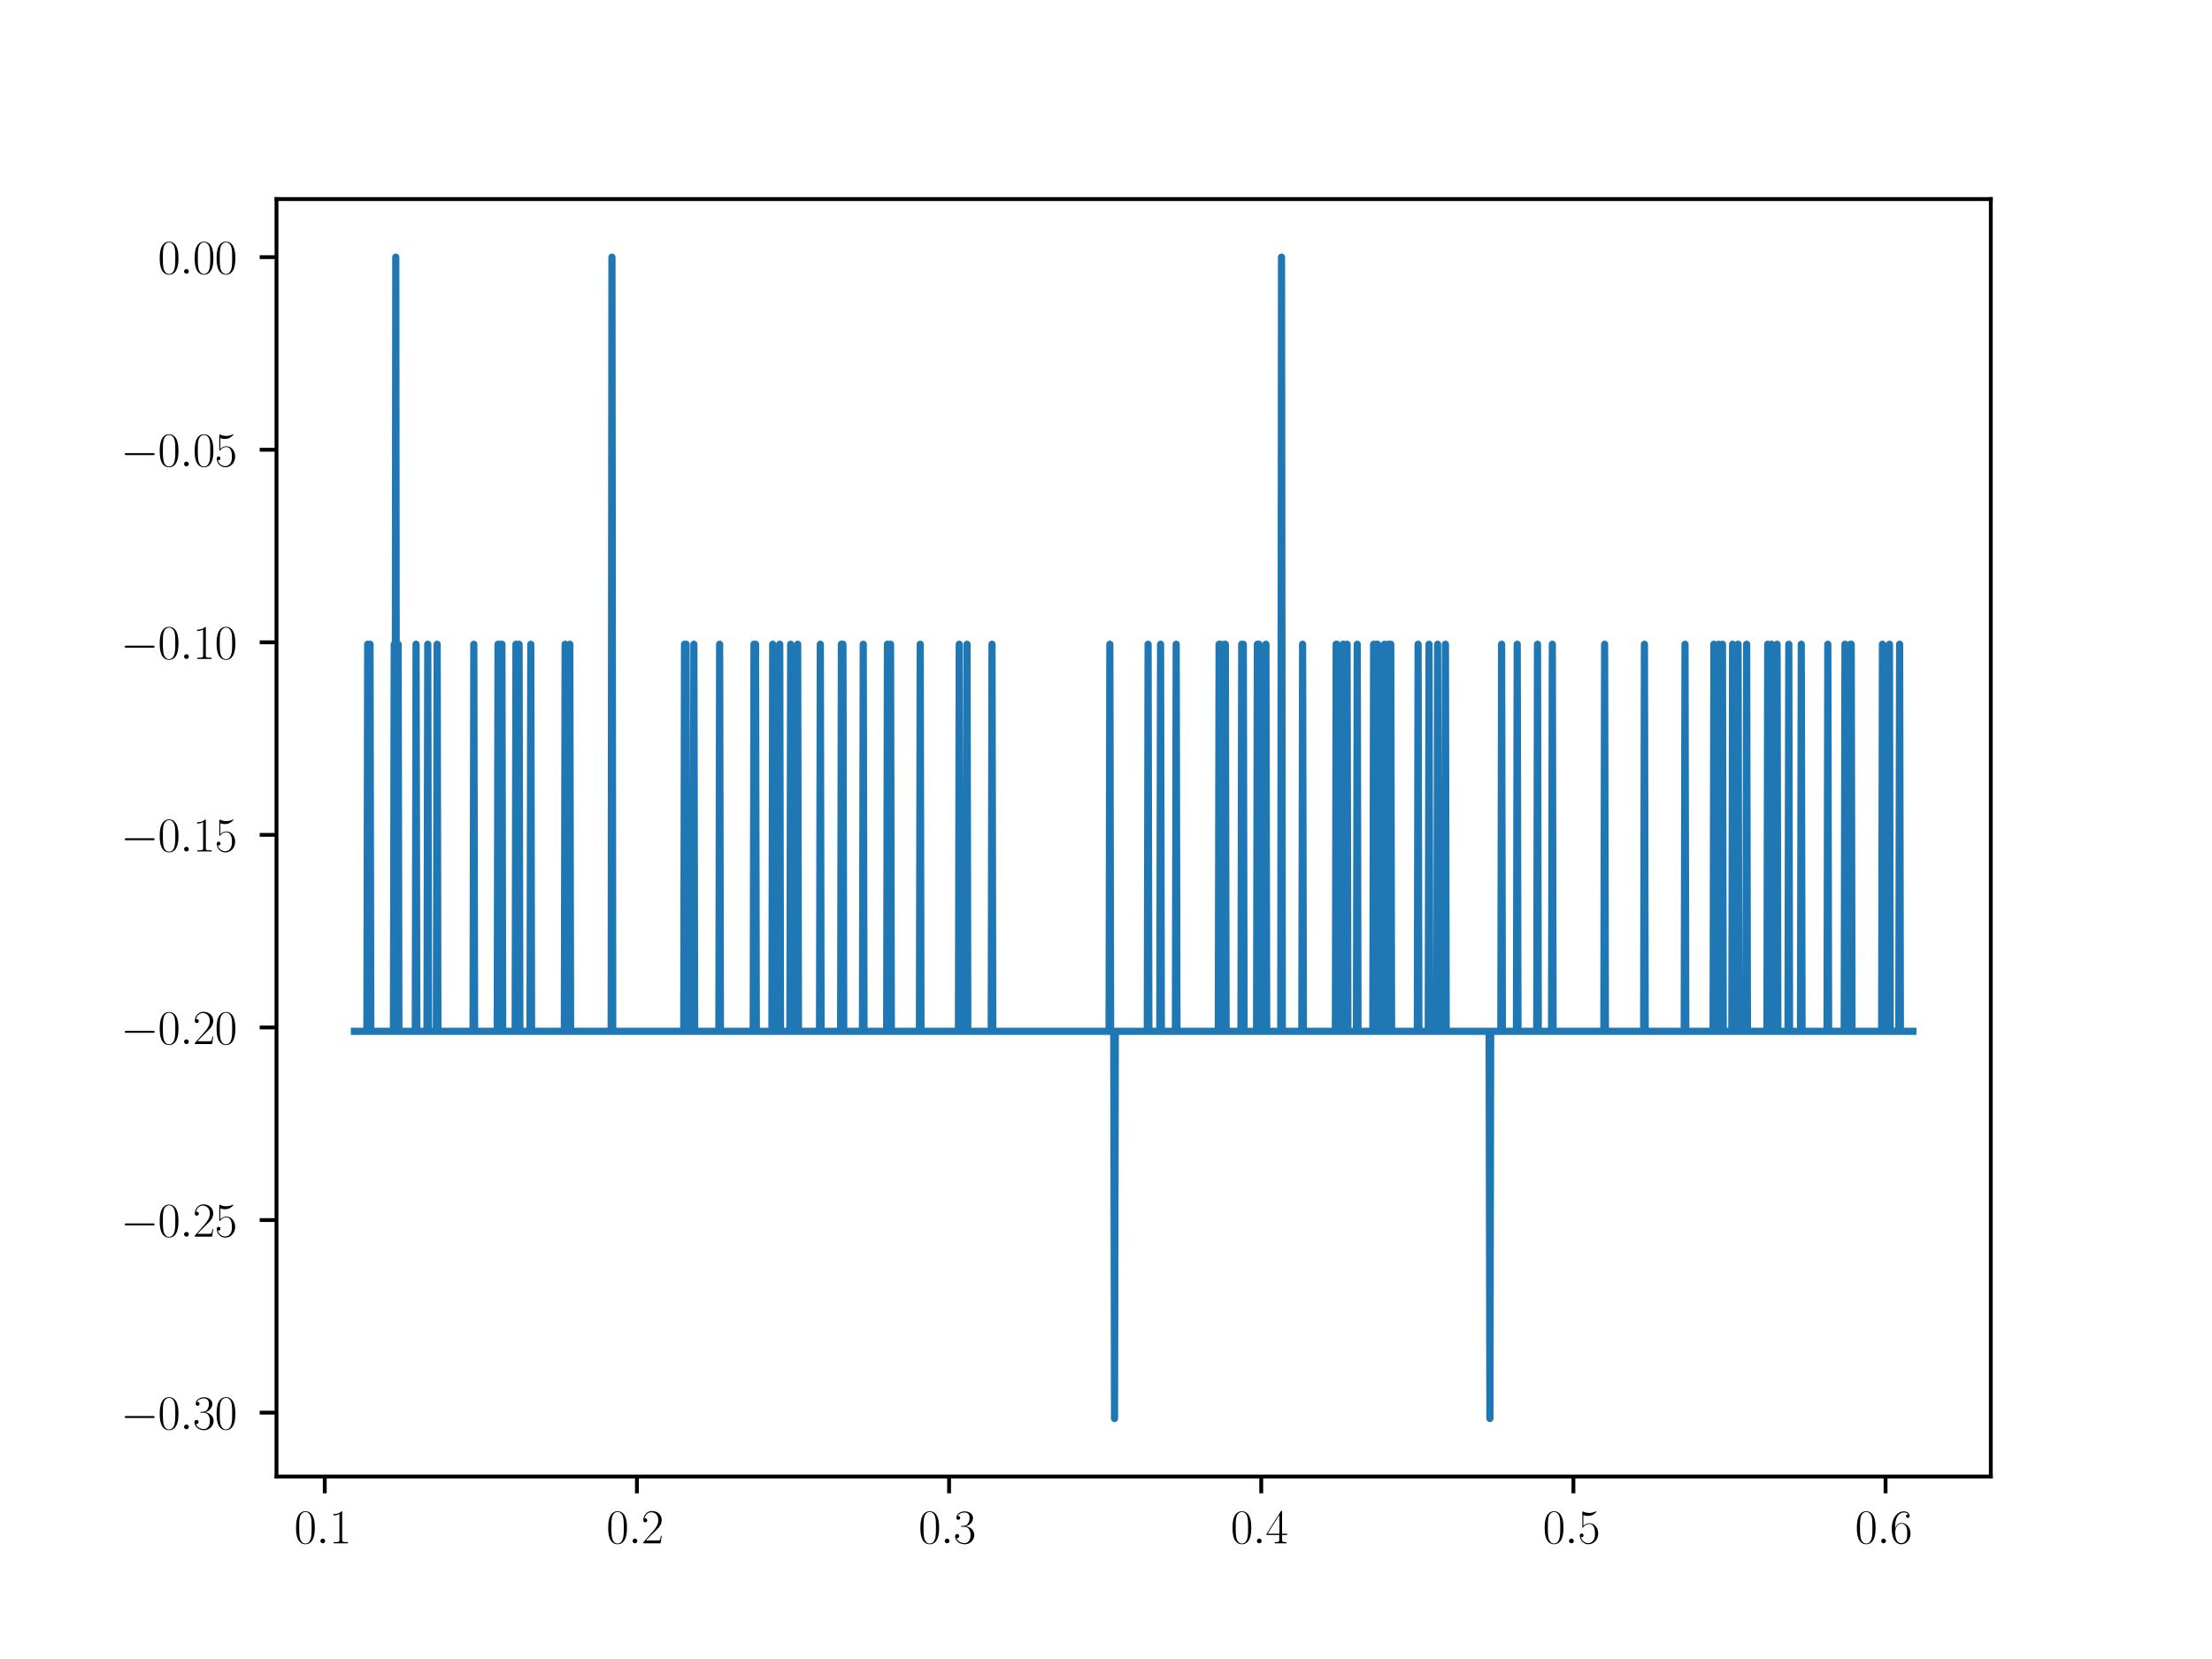 <?xml version="1.0" encoding="utf-8" standalone="no"?>
<!DOCTYPE svg PUBLIC "-//W3C//DTD SVG 1.1//EN"
  "http://www.w3.org/Graphics/SVG/1.1/DTD/svg11.dtd">
<svg xmlns:xlink="http://www.w3.org/1999/xlink" width="460.8pt" height="345.6pt" viewBox="0 0 460.8 345.6" xmlns="http://www.w3.org/2000/svg" version="1.1">
 <defs>
  <style type="text/css">*{stroke-linejoin: round; stroke-linecap: butt}</style>
 </defs>
 <g id="figure_1">
  <g id="patch_1">
   <path d="M 0 345.6 
L 460.8 345.6 
L 460.8 0 
L 0 0 
z
" style="fill: #ffffff"/>
  </g>
  <g id="axes_1">
   <g id="patch_2">
    <path d="M 57.6 307.584 
L 414.72 307.584 
L 414.72 41.472 
L 57.6 41.472 
z
" style="fill: #ffffff"/>
   </g>
   <g id="matplotlib.axis_1">
    <g id="xtick_1">
     <g id="line2d_1">
      <defs>
       <path id="m0941a176eb" d="M 0 0 
L 0 3.5 
" style="stroke: #000000; stroke-width: 0.8"/>
      </defs>
      <g>
       <use xlink:href="#m0941a176eb" x="67.655" y="307.584" style="stroke: #000000; stroke-width: 0.8"/>
      </g>
     </g>
     <g id="text_1">
      <!-- $\mathdefault{0.1}$ -->
      <g transform="translate(61.29 321.502)scale(0.1 -0.1)">
       <defs>
        <path id="CMR17-30" d="M 2688 2025 
C 2688 2416 2682 3080 2413 3591 
C 2176 4039 1798 4198 1466 4198 
C 1158 4198 768 4058 525 3597 
C 269 3118 243 2524 243 2025 
C 243 1661 250 1106 448 619 
C 723 -39 1216 -128 1466 -128 
C 1760 -128 2208 -7 2470 600 
C 2662 1042 2688 1559 2688 2025 
z
M 1466 -26 
C 1056 -26 813 325 723 812 
C 653 1188 653 1738 653 2096 
C 653 2588 653 2997 736 3387 
C 858 3929 1216 4096 1466 4096 
C 1728 4096 2067 3923 2189 3400 
C 2272 3036 2278 2607 2278 2096 
C 2278 1680 2278 1169 2202 792 
C 2067 95 1690 -26 1466 -26 
z
" transform="scale(0.016)"/>
        <path id="CMMI12-3a" d="M 1178 307 
C 1178 492 1024 619 870 619 
C 685 619 557 466 557 313 
C 557 128 710 0 864 0 
C 1050 0 1178 153 1178 307 
z
" transform="scale(0.016)"/>
        <path id="CMR17-31" d="M 1702 4058 
C 1702 4192 1696 4192 1606 4192 
C 1357 3916 979 3827 621 3827 
C 602 3827 570 3827 563 3808 
C 557 3795 557 3782 557 3648 
C 755 3648 1088 3686 1344 3839 
L 1344 461 
C 1344 236 1331 160 781 160 
L 589 160 
L 589 0 
C 896 0 1216 0 1523 0 
C 1830 0 2150 0 2458 0 
L 2458 160 
L 2266 160 
C 1715 160 1702 230 1702 458 
L 1702 4058 
z
" transform="scale(0.016)"/>
       </defs>
       <use xlink:href="#CMR17-30" transform="scale(0.996)"/>
       <use xlink:href="#CMMI12-3a" transform="translate(45.69 0)scale(0.996)"/>
       <use xlink:href="#CMR17-31" transform="translate(72.788 0)scale(0.996)"/>
      </g>
     </g>
    </g>
    <g id="xtick_2">
     <g id="line2d_2">
      <g>
       <use xlink:href="#m0941a176eb" x="132.683" y="307.584" style="stroke: #000000; stroke-width: 0.8"/>
      </g>
     </g>
     <g id="text_2">
      <!-- $\mathdefault{0.2}$ -->
      <g transform="translate(126.318 321.502)scale(0.1 -0.1)">
       <defs>
        <path id="CMR17-32" d="M 2669 989 
L 2554 989 
C 2490 536 2438 459 2413 420 
C 2381 369 1920 369 1830 369 
L 602 369 
C 832 619 1280 1072 1824 1597 
C 2214 1967 2669 2402 2669 3035 
C 2669 3790 2067 4224 1395 4224 
C 691 4224 262 3604 262 3030 
C 262 2780 448 2748 525 2748 
C 589 2748 781 2787 781 3010 
C 781 3207 614 3264 525 3264 
C 486 3264 448 3258 422 3245 
C 544 3790 915 4058 1306 4058 
C 1862 4058 2227 3617 2227 3035 
C 2227 2479 1901 2000 1536 1584 
L 262 146 
L 262 0 
L 2515 0 
L 2669 989 
z
" transform="scale(0.016)"/>
       </defs>
       <use xlink:href="#CMR17-30" transform="scale(0.996)"/>
       <use xlink:href="#CMMI12-3a" transform="translate(45.69 0)scale(0.996)"/>
       <use xlink:href="#CMR17-32" transform="translate(72.788 0)scale(0.996)"/>
      </g>
     </g>
    </g>
    <g id="xtick_3">
     <g id="line2d_3">
      <g>
       <use xlink:href="#m0941a176eb" x="197.712" y="307.584" style="stroke: #000000; stroke-width: 0.8"/>
      </g>
     </g>
     <g id="text_3">
      <!-- $\mathdefault{0.3}$ -->
      <g transform="translate(191.347 321.502)scale(0.1 -0.1)">
       <defs>
        <path id="CMR17-33" d="M 1414 2157 
C 1984 2157 2234 1662 2234 1090 
C 2234 320 1824 25 1453 25 
C 1114 25 563 194 390 693 
C 422 680 454 680 486 680 
C 640 680 755 782 755 948 
C 755 1133 614 1216 486 1216 
C 378 1216 211 1165 211 926 
C 211 335 787 -128 1466 -128 
C 2176 -128 2720 430 2720 1085 
C 2720 1707 2208 2157 1600 2227 
C 2086 2328 2554 2756 2554 3329 
C 2554 3820 2048 4179 1472 4179 
C 890 4179 378 3829 378 3329 
C 378 3110 544 3072 627 3072 
C 762 3072 877 3155 877 3321 
C 877 3486 762 3569 627 3569 
C 602 3569 570 3569 544 3557 
C 730 3959 1235 4032 1459 4032 
C 1683 4032 2106 3925 2106 3320 
C 2106 3143 2080 2828 1862 2550 
C 1670 2304 1453 2304 1242 2284 
C 1210 2284 1062 2269 1037 2269 
C 992 2263 966 2257 966 2208 
C 966 2163 973 2157 1101 2157 
L 1414 2157 
z
" transform="scale(0.016)"/>
       </defs>
       <use xlink:href="#CMR17-30" transform="scale(0.996)"/>
       <use xlink:href="#CMMI12-3a" transform="translate(45.69 0)scale(0.996)"/>
       <use xlink:href="#CMR17-33" transform="translate(72.788 0)scale(0.996)"/>
      </g>
     </g>
    </g>
    <g id="xtick_4">
     <g id="line2d_4">
      <g>
       <use xlink:href="#m0941a176eb" x="262.74" y="307.584" style="stroke: #000000; stroke-width: 0.8"/>
      </g>
     </g>
     <g id="text_4">
      <!-- $\mathdefault{0.4}$ -->
      <g transform="translate(256.375 321.502)scale(0.1 -0.1)">
       <defs>
        <path id="CMR17-34" d="M 2150 4122 
C 2150 4256 2144 4256 2029 4256 
L 128 1254 
L 128 1088 
L 1779 1088 
L 1779 457 
C 1779 224 1766 160 1318 160 
L 1197 160 
L 1197 0 
C 1402 0 1747 0 1965 0 
C 2182 0 2528 0 2733 0 
L 2733 160 
L 2611 160 
C 2163 160 2150 224 2150 457 
L 2150 1088 
L 2803 1088 
L 2803 1254 
L 2150 1254 
L 2150 4122 
z
M 1798 3703 
L 1798 1254 
L 256 1254 
L 1798 3703 
z
" transform="scale(0.016)"/>
       </defs>
       <use xlink:href="#CMR17-30" transform="scale(0.996)"/>
       <use xlink:href="#CMMI12-3a" transform="translate(45.69 0)scale(0.996)"/>
       <use xlink:href="#CMR17-34" transform="translate(72.788 0)scale(0.996)"/>
      </g>
     </g>
    </g>
    <g id="xtick_5">
     <g id="line2d_5">
      <g>
       <use xlink:href="#m0941a176eb" x="327.769" y="307.584" style="stroke: #000000; stroke-width: 0.8"/>
      </g>
     </g>
     <g id="text_5">
      <!-- $\mathdefault{0.5}$ -->
      <g transform="translate(321.404 321.502)scale(0.1 -0.1)">
       <defs>
        <path id="CMR17-35" d="M 730 3692 
C 794 3666 1056 3584 1325 3584 
C 1920 3584 2246 3911 2432 4100 
C 2432 4157 2432 4192 2394 4192 
C 2387 4192 2374 4192 2323 4163 
C 2099 4058 1837 3973 1517 3973 
C 1325 3973 1037 3999 723 4139 
C 653 4171 640 4171 634 4171 
C 602 4171 595 4164 595 4037 
L 595 2203 
C 595 2089 595 2057 659 2057 
C 691 2057 704 2070 736 2114 
C 941 2401 1222 2522 1542 2522 
C 1766 2522 2246 2382 2246 1289 
C 2246 1085 2246 715 2054 421 
C 1894 159 1645 25 1370 25 
C 947 25 518 320 403 814 
C 429 807 480 795 506 795 
C 589 795 749 840 749 1038 
C 749 1210 627 1280 506 1280 
C 358 1280 262 1190 262 1011 
C 262 454 704 -128 1382 -128 
C 2042 -128 2669 440 2669 1264 
C 2669 2030 2170 2624 1549 2624 
C 1222 2624 947 2503 730 2274 
L 730 3692 
z
" transform="scale(0.016)"/>
       </defs>
       <use xlink:href="#CMR17-30" transform="scale(0.996)"/>
       <use xlink:href="#CMMI12-3a" transform="translate(45.69 0)scale(0.996)"/>
       <use xlink:href="#CMR17-35" transform="translate(72.788 0)scale(0.996)"/>
      </g>
     </g>
    </g>
    <g id="xtick_6">
     <g id="line2d_6">
      <g>
       <use xlink:href="#m0941a176eb" x="392.797" y="307.584" style="stroke: #000000; stroke-width: 0.8"/>
      </g>
     </g>
     <g id="text_6">
      <!-- $\mathdefault{0.6}$ -->
      <g transform="translate(386.432 321.502)scale(0.1 -0.1)">
       <defs>
        <path id="CMR17-36" d="M 678 2176 
C 678 3690 1395 4032 1811 4032 
C 1946 4032 2272 4009 2400 3776 
C 2298 3776 2106 3776 2106 3553 
C 2106 3381 2246 3323 2336 3323 
C 2394 3323 2566 3348 2566 3560 
C 2566 3954 2246 4179 1805 4179 
C 1043 4179 243 3390 243 1984 
C 243 253 966 -128 1478 -128 
C 2099 -128 2688 427 2688 1283 
C 2688 2081 2170 2662 1517 2662 
C 1126 2662 838 2407 678 1960 
L 678 2176 
z
M 1478 25 
C 691 25 691 1200 691 1436 
C 691 1896 909 2560 1504 2560 
C 1613 2560 1926 2560 2138 2120 
C 2253 1870 2253 1609 2253 1289 
C 2253 944 2253 690 2118 434 
C 1978 171 1773 25 1478 25 
z
" transform="scale(0.016)"/>
       </defs>
       <use xlink:href="#CMR17-30" transform="scale(0.996)"/>
       <use xlink:href="#CMMI12-3a" transform="translate(45.69 0)scale(0.996)"/>
       <use xlink:href="#CMR17-36" transform="translate(72.788 0)scale(0.996)"/>
      </g>
     </g>
    </g>
   </g>
   <g id="matplotlib.axis_2">
    <g id="ytick_1">
     <g id="line2d_7">
      <defs>
       <path id="mb5c3aa2992" d="M 0 0 
L -3.5 0 
" style="stroke: #000000; stroke-width: 0.8"/>
      </defs>
      <g>
       <use xlink:href="#mb5c3aa2992" x="57.6" y="294.278" style="stroke: #000000; stroke-width: 0.8"/>
      </g>
     </g>
     <g id="text_7">
      <!-- $\mathdefault{−0.30}$ -->
      <g transform="translate(25.14 297.738)scale(0.1 -0.1)">
       <defs>
        <path id="CMSY10-0" d="M 4218 1472 
C 4326 1472 4442 1472 4442 1600 
C 4442 1728 4326 1728 4218 1728 
L 755 1728 
C 646 1728 531 1728 531 1600 
C 531 1472 646 1472 755 1472 
L 4218 1472 
z
" transform="scale(0.016)"/>
       </defs>
       <use xlink:href="#CMSY10-0" transform="scale(0.996)"/>
       <use xlink:href="#CMR17-30" transform="translate(77.487 0)scale(0.996)"/>
       <use xlink:href="#CMMI12-3a" transform="translate(123.178 0)scale(0.996)"/>
       <use xlink:href="#CMR17-33" transform="translate(150.275 0)scale(0.996)"/>
       <use xlink:href="#CMR17-30" transform="translate(195.966 0)scale(0.996)"/>
      </g>
     </g>
    </g>
    <g id="ytick_2">
     <g id="line2d_8">
      <g>
       <use xlink:href="#mb5c3aa2992" x="57.6" y="254.16" style="stroke: #000000; stroke-width: 0.8"/>
      </g>
     </g>
     <g id="text_8">
      <!-- $\mathdefault{−0.25}$ -->
      <g transform="translate(25.14 257.619)scale(0.1 -0.1)">
       <use xlink:href="#CMSY10-0" transform="scale(0.996)"/>
       <use xlink:href="#CMR17-30" transform="translate(77.487 0)scale(0.996)"/>
       <use xlink:href="#CMMI12-3a" transform="translate(123.178 0)scale(0.996)"/>
       <use xlink:href="#CMR17-32" transform="translate(150.275 0)scale(0.996)"/>
       <use xlink:href="#CMR17-35" transform="translate(195.966 0)scale(0.996)"/>
      </g>
     </g>
    </g>
    <g id="ytick_3">
     <g id="line2d_9">
      <g>
       <use xlink:href="#mb5c3aa2992" x="57.6" y="214.042" style="stroke: #000000; stroke-width: 0.8"/>
      </g>
     </g>
     <g id="text_9">
      <!-- $\mathdefault{−0.20}$ -->
      <g transform="translate(25.14 217.501)scale(0.1 -0.1)">
       <use xlink:href="#CMSY10-0" transform="scale(0.996)"/>
       <use xlink:href="#CMR17-30" transform="translate(77.487 0)scale(0.996)"/>
       <use xlink:href="#CMMI12-3a" transform="translate(123.178 0)scale(0.996)"/>
       <use xlink:href="#CMR17-32" transform="translate(150.275 0)scale(0.996)"/>
       <use xlink:href="#CMR17-30" transform="translate(195.966 0)scale(0.996)"/>
      </g>
     </g>
    </g>
    <g id="ytick_4">
     <g id="line2d_10">
      <g>
       <use xlink:href="#mb5c3aa2992" x="57.6" y="173.923" style="stroke: #000000; stroke-width: 0.8"/>
      </g>
     </g>
     <g id="text_10">
      <!-- $\mathdefault{−0.15}$ -->
      <g transform="translate(25.14 177.382)scale(0.1 -0.1)">
       <use xlink:href="#CMSY10-0" transform="scale(0.996)"/>
       <use xlink:href="#CMR17-30" transform="translate(77.487 0)scale(0.996)"/>
       <use xlink:href="#CMMI12-3a" transform="translate(123.178 0)scale(0.996)"/>
       <use xlink:href="#CMR17-31" transform="translate(150.275 0)scale(0.996)"/>
       <use xlink:href="#CMR17-35" transform="translate(195.966 0)scale(0.996)"/>
      </g>
     </g>
    </g>
    <g id="ytick_5">
     <g id="line2d_11">
      <g>
       <use xlink:href="#mb5c3aa2992" x="57.6" y="133.805" style="stroke: #000000; stroke-width: 0.8"/>
      </g>
     </g>
     <g id="text_11">
      <!-- $\mathdefault{−0.10}$ -->
      <g transform="translate(25.14 137.264)scale(0.1 -0.1)">
       <use xlink:href="#CMSY10-0" transform="scale(0.996)"/>
       <use xlink:href="#CMR17-30" transform="translate(77.487 0)scale(0.996)"/>
       <use xlink:href="#CMMI12-3a" transform="translate(123.178 0)scale(0.996)"/>
       <use xlink:href="#CMR17-31" transform="translate(150.275 0)scale(0.996)"/>
       <use xlink:href="#CMR17-30" transform="translate(195.966 0)scale(0.996)"/>
      </g>
     </g>
    </g>
    <g id="ytick_6">
     <g id="line2d_12">
      <g>
       <use xlink:href="#mb5c3aa2992" x="57.6" y="93.686" style="stroke: #000000; stroke-width: 0.8"/>
      </g>
     </g>
     <g id="text_12">
      <!-- $\mathdefault{−0.05}$ -->
      <g transform="translate(25.14 97.146)scale(0.1 -0.1)">
       <use xlink:href="#CMSY10-0" transform="scale(0.996)"/>
       <use xlink:href="#CMR17-30" transform="translate(77.487 0)scale(0.996)"/>
       <use xlink:href="#CMMI12-3a" transform="translate(123.178 0)scale(0.996)"/>
       <use xlink:href="#CMR17-30" transform="translate(150.275 0)scale(0.996)"/>
       <use xlink:href="#CMR17-35" transform="translate(195.966 0)scale(0.996)"/>
      </g>
     </g>
    </g>
    <g id="ytick_7">
     <g id="line2d_13">
      <g>
       <use xlink:href="#mb5c3aa2992" x="57.6" y="53.568" style="stroke: #000000; stroke-width: 0.8"/>
      </g>
     </g>
     <g id="text_13">
      <!-- $\mathdefault{0.00}$ -->
      <g transform="translate(32.889 57.027)scale(0.1 -0.1)">
       <use xlink:href="#CMR17-30" transform="scale(0.996)"/>
       <use xlink:href="#CMMI12-3a" transform="translate(45.69 0)scale(0.996)"/>
       <use xlink:href="#CMR17-30" transform="translate(72.788 0)scale(0.996)"/>
       <use xlink:href="#CMR17-30" transform="translate(118.478 0)scale(0.996)"/>
      </g>
     </g>
    </g>
   </g>
   <g id="line2d_14">
    <path d="M 73.833 214.848 
L 76.434 214.848 
L 76.596 134.208 
L 76.759 214.848 
L 76.922 214.848 
L 77.084 134.208 
L 77.247 214.848 
L 81.961 214.848 
L 82.124 134.208 
L 82.286 214.848 
L 82.449 53.568 
L 82.612 214.848 
L 82.774 214.848 
L 82.937 134.208 
L 83.099 214.848 
L 86.513 214.848 
L 86.676 134.208 
L 86.838 214.848 
L 88.952 214.848 
L 89.114 134.208 
L 89.277 214.848 
L 90.903 214.848 
L 91.065 134.208 
L 91.228 214.848 
L 98.544 214.848 
L 98.706 134.208 
L 98.869 214.848 
L 103.583 214.848 
L 103.746 134.208 
L 103.908 214.848 
L 104.071 134.208 
L 104.234 214.848 
L 104.396 214.848 
L 104.559 134.208 
L 104.721 214.848 
L 107.322 214.848 
L 107.485 134.208 
L 107.648 214.848 
L 107.973 214.848 
L 108.135 134.208 
L 108.298 214.848 
L 110.411 214.848 
L 110.574 134.208 
L 110.736 214.848 
L 117.564 214.848 
L 117.727 134.208 
L 117.89 214.848 
L 118.54 214.848 
L 118.702 134.208 
L 118.865 214.848 
L 127.319 214.848 
L 127.481 53.568 
L 127.644 214.848 
L 142.438 214.848 
L 142.6 134.208 
L 142.763 214.848 
L 142.925 134.208 
L 143.088 214.848 
L 144.389 214.848 
L 144.551 134.208 
L 144.714 214.848 
L 149.753 214.848 
L 149.916 134.208 
L 150.079 214.848 
L 156.907 214.848 
L 157.069 134.208 
L 157.232 214.848 
L 157.394 134.208 
L 157.557 214.848 
L 160.808 214.848 
L 160.971 134.208 
L 161.133 214.848 
L 162.271 214.848 
L 162.434 134.208 
L 162.597 214.848 
L 164.547 214.848 
L 164.71 134.208 
L 164.873 214.848 
L 166.011 214.848 
L 166.173 134.208 
L 166.336 214.848 
L 170.725 214.848 
L 170.888 134.208 
L 171.05 214.848 
L 175.115 214.848 
L 175.277 134.208 
L 175.44 214.848 
L 175.602 134.208 
L 175.765 214.848 
L 179.667 214.848 
L 179.829 134.208 
L 179.992 214.848 
L 184.706 214.848 
L 184.869 134.208 
L 185.031 214.848 
L 185.357 214.848 
L 185.519 134.208 
L 185.682 214.848 
L 191.534 214.848 
L 191.697 134.208 
L 191.859 214.848 
L 199.663 214.848 
L 199.825 134.208 
L 199.988 214.848 
L 201.288 214.848 
L 201.451 134.208 
L 201.614 214.848 
L 206.491 214.848 
L 206.653 134.208 
L 206.816 214.848 
L 231.039 214.848 
L 231.202 134.208 
L 231.364 214.848 
L 232.014 214.848 
L 232.177 295.488 
L 232.34 214.848 
L 239.005 214.848 
L 239.168 134.208 
L 239.33 214.848 
L 241.606 214.848 
L 241.769 134.208 
L 241.931 214.848 
L 244.858 214.848 
L 245.02 134.208 
L 245.183 214.848 
L 253.799 214.848 
L 253.962 134.208 
L 254.124 214.848 
L 254.287 134.208 
L 254.449 214.848 
L 254.937 214.848 
L 255.1 134.208 
L 255.262 134.208 
L 255.425 214.848 
L 258.514 214.848 
L 258.676 134.208 
L 258.839 214.848 
L 259.001 134.208 
L 259.164 214.848 
L 261.765 214.848 
L 261.928 134.208 
L 262.09 214.848 
L 262.253 134.208 
L 262.415 214.848 
L 263.553 214.848 
L 263.716 134.208 
L 263.878 214.848 
L 266.805 214.848 
L 266.967 53.568 
L 267.13 214.848 
L 271.194 214.848 
L 271.357 134.208 
L 271.519 214.848 
L 278.185 214.848 
L 278.347 134.208 
L 278.51 134.208 
L 278.672 214.848 
L 279.648 214.848 
L 279.81 134.208 
L 279.973 214.848 
L 280.461 214.848 
L 280.623 134.208 
L 280.786 214.848 
L 282.574 214.848 
L 282.737 134.208 
L 282.899 214.848 
L 285.988 214.848 
L 286.151 134.208 
L 286.313 214.848 
L 286.476 214.848 
L 286.638 134.208 
L 286.801 214.848 
L 286.963 134.208 
L 287.126 214.848 
L 288.264 214.848 
L 288.427 134.208 
L 288.589 214.848 
L 289.077 214.848 
L 289.239 134.208 
L 289.402 214.848 
L 289.565 214.848 
L 289.727 134.208 
L 289.89 214.848 
L 295.255 214.848 
L 295.417 134.208 
L 295.58 214.848 
L 297.531 214.848 
L 297.693 134.208 
L 297.856 214.848 
L 299.319 214.848 
L 299.481 134.208 
L 299.644 214.848 
L 300.945 214.848 
L 301.107 134.208 
L 301.27 214.848 
L 310.211 214.848 
L 310.374 295.488 
L 310.536 214.848 
L 312.65 214.848 
L 312.812 134.208 
L 312.975 214.848 
L 315.901 214.848 
L 316.064 134.208 
L 316.226 214.848 
L 320.128 214.848 
L 320.291 134.208 
L 320.453 214.848 
L 323.217 214.848 
L 323.379 134.208 
L 323.542 214.848 
L 334.109 214.848 
L 334.272 134.208 
L 334.434 214.848 
L 342.4 214.848 
L 342.563 134.208 
L 342.725 214.848 
L 350.854 214.848 
L 351.017 134.208 
L 351.179 214.848 
L 356.869 214.848 
L 357.032 134.208 
L 357.194 214.848 
L 357.844 214.848 
L 358.007 134.208 
L 358.17 214.848 
L 358.657 214.848 
L 358.82 134.208 
L 358.982 214.848 
L 360.771 214.848 
L 360.933 134.208 
L 361.096 214.848 
L 361.909 214.848 
L 362.071 134.208 
L 362.234 214.848 
L 363.697 214.848 
L 363.86 134.208 
L 364.022 214.848 
L 368.086 214.848 
L 368.249 134.208 
L 368.412 214.848 
L 368.899 214.848 
L 369.062 134.208 
L 369.224 214.848 
L 370.037 214.848 
L 370.2 134.208 
L 370.362 214.848 
L 372.476 214.848 
L 372.638 134.208 
L 372.801 214.848 
L 375.077 214.848 
L 375.24 134.208 
L 375.402 214.848 
L 380.604 214.848 
L 380.767 134.208 
L 380.93 214.848 
L 384.181 214.848 
L 384.344 134.208 
L 384.506 214.848 
L 385.319 214.848 
L 385.482 134.208 
L 385.644 134.208 
L 385.807 214.848 
L 391.984 214.848 
L 392.147 134.208 
L 392.31 214.848 
L 393.448 214.848 
L 393.61 134.208 
L 393.773 214.848 
L 395.561 214.848 
L 395.724 134.208 
L 395.886 214.848 
L 398.487 214.848 
L 398.487 214.848 
" clip-path="url(#p3ff61035cd)" style="fill: none; stroke: #1f77b4; stroke-width: 1.5; stroke-linecap: square"/>
   </g>
   <g id="patch_3">
    <path d="M 57.6 307.584 
L 57.6 41.472 
" style="fill: none; stroke: #000000; stroke-width: 0.8; stroke-linejoin: miter; stroke-linecap: square"/>
   </g>
   <g id="patch_4">
    <path d="M 414.72 307.584 
L 414.72 41.472 
" style="fill: none; stroke: #000000; stroke-width: 0.8; stroke-linejoin: miter; stroke-linecap: square"/>
   </g>
   <g id="patch_5">
    <path d="M 57.6 307.584 
L 414.72 307.584 
" style="fill: none; stroke: #000000; stroke-width: 0.8; stroke-linejoin: miter; stroke-linecap: square"/>
   </g>
   <g id="patch_6">
    <path d="M 57.6 41.472 
L 414.72 41.472 
" style="fill: none; stroke: #000000; stroke-width: 0.8; stroke-linejoin: miter; stroke-linecap: square"/>
   </g>
  </g>
 </g>
 <defs>
  <clipPath id="p3ff61035cd">
   <rect x="57.6" y="41.472" width="357.12" height="266.112"/>
  </clipPath>
 </defs>
</svg>
